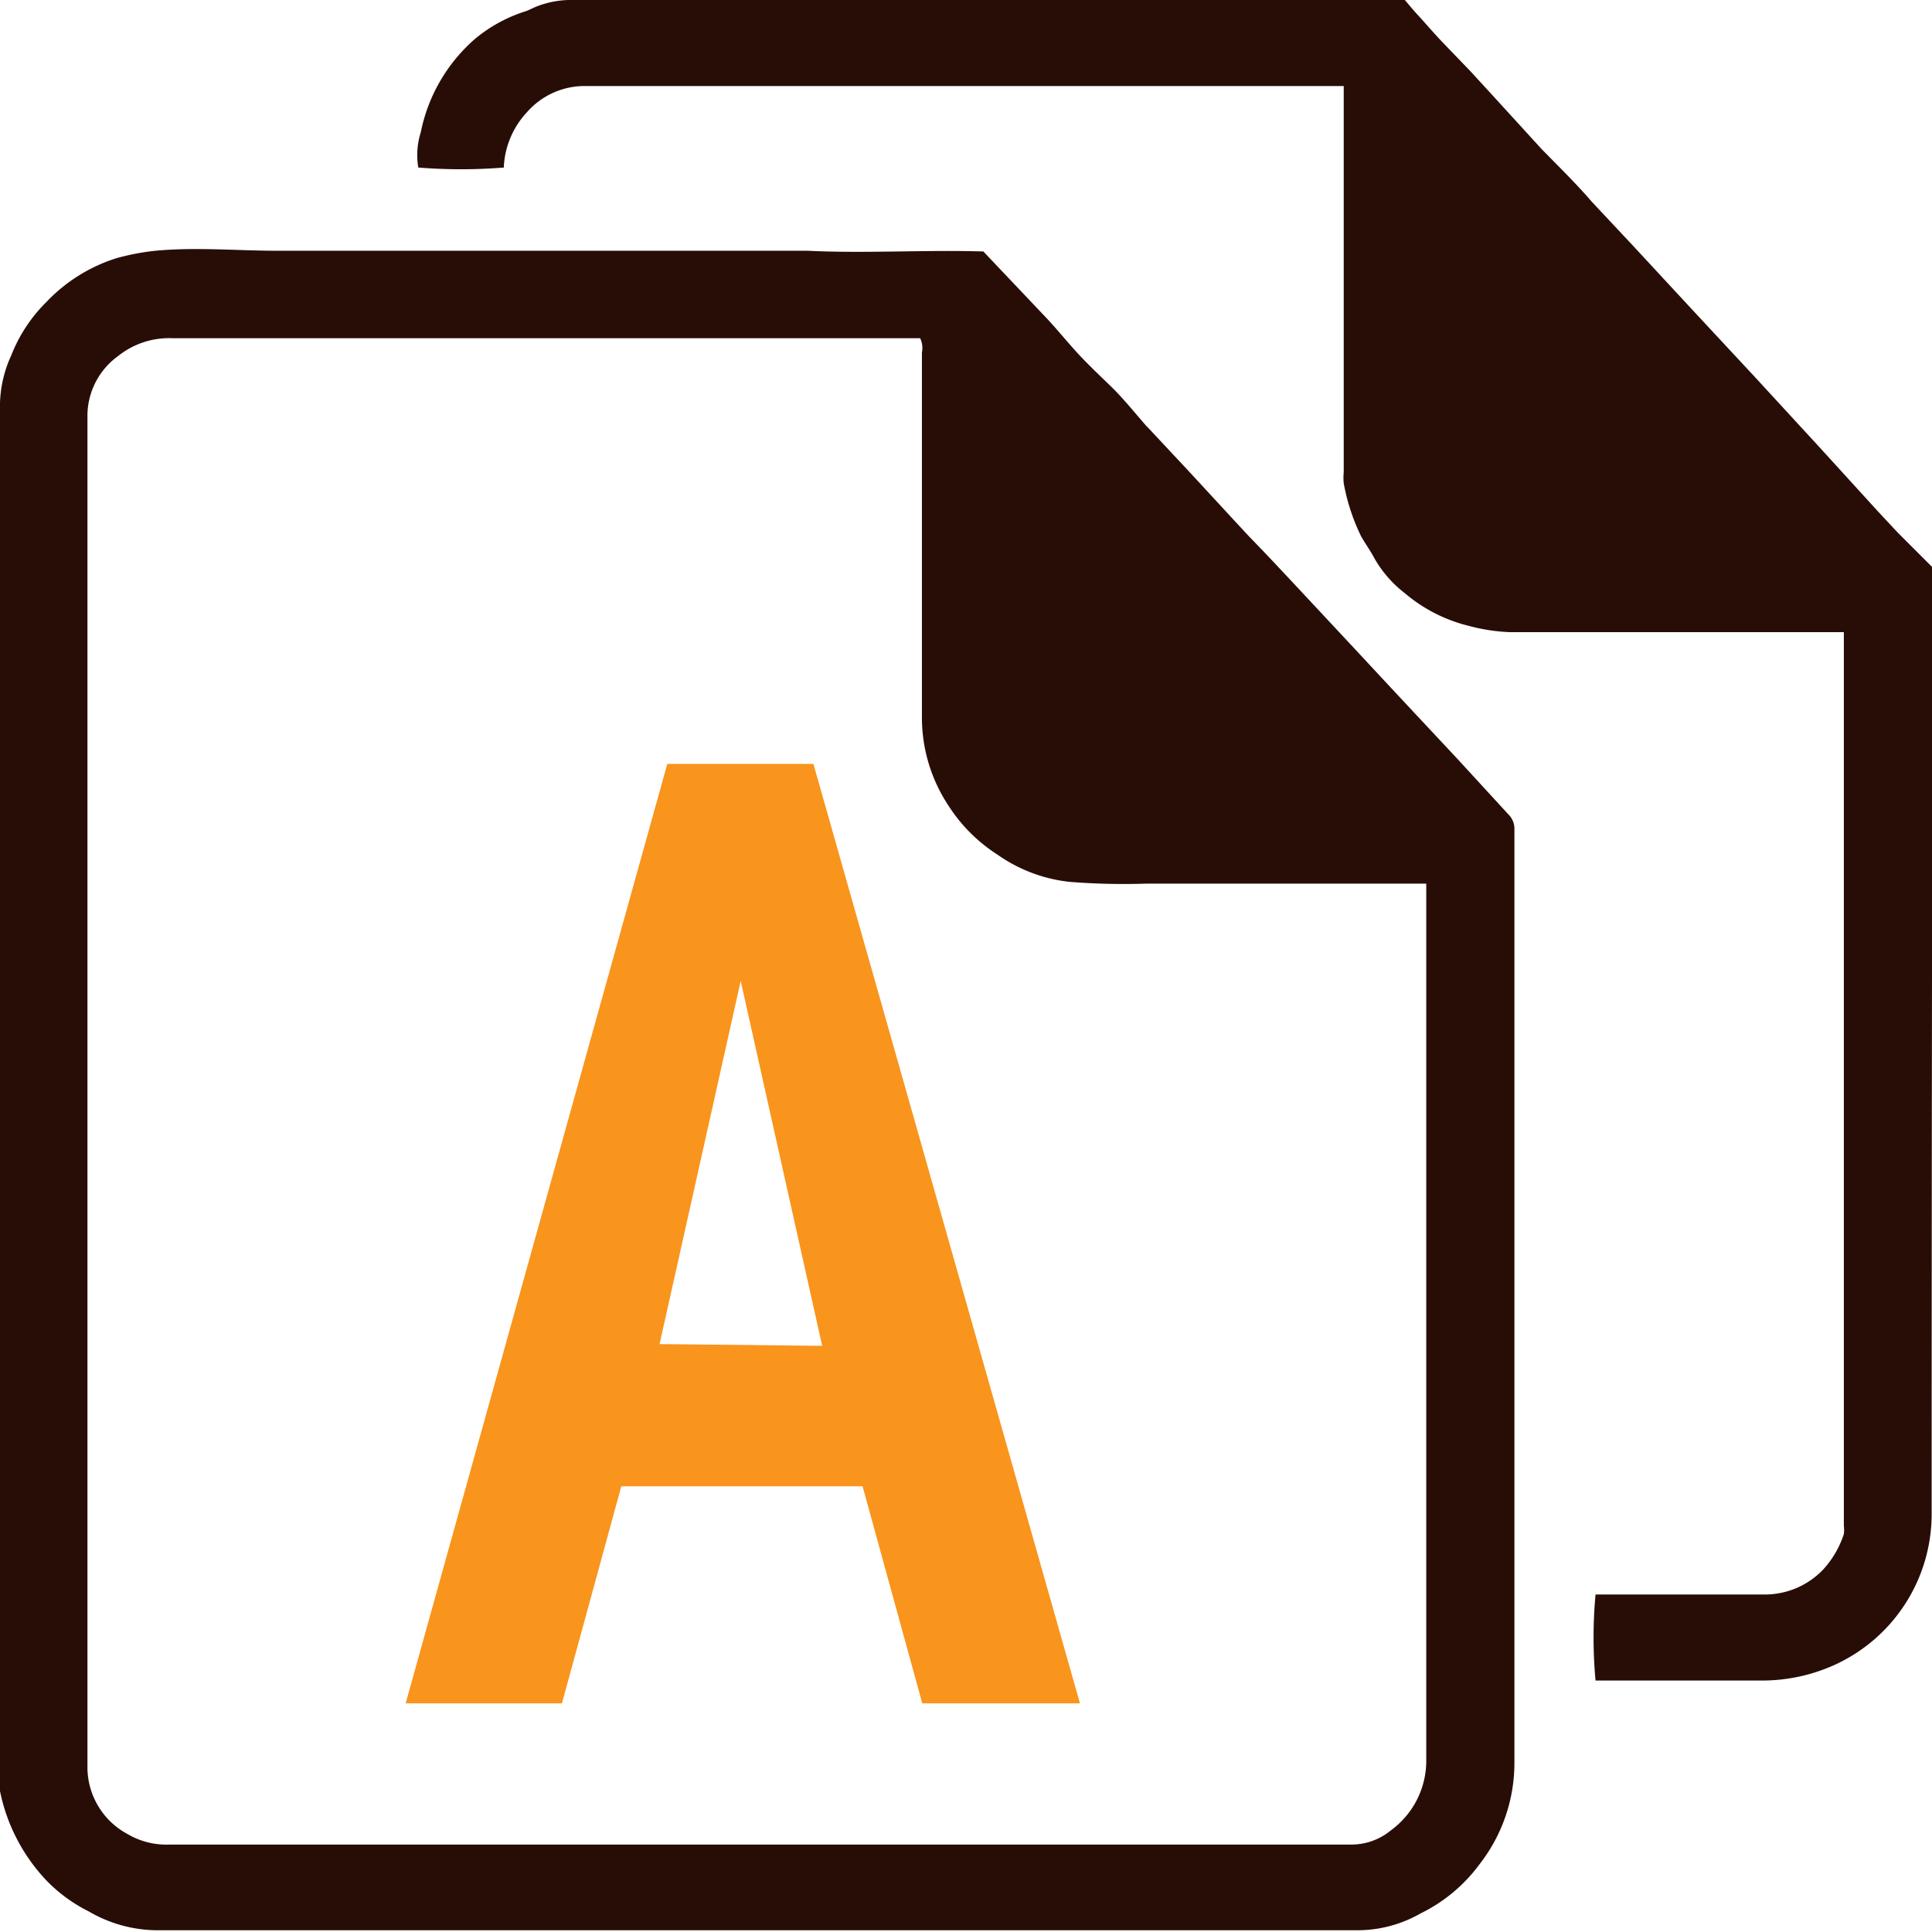 <svg xmlns="http://www.w3.org/2000/svg" viewBox="0 0 55.01 55"><defs><style>.cls-1{fill:#280d06;}.cls-2{fill:#f9941c;}</style></defs><g id="Layer_2" data-name="Layer 2"><g id="Layer_1-2" data-name="Layer 1"><path class="cls-1" d="M28,7.16l.34.36,1.47,1.55c.28.3.55.63.83.94s.67.68,1,1,.67.74,1,1.12l.07.07,1.15,1.23,1.32,1.43.39.42c.44.45.87.91,1.3,1.37l1.82,1.95.93,1,1.87,2,1.46,1.59a.57.57,0,0,1,.17.43v.27q0,13.18,0,26.35a4.69,4.69,0,0,1-1,2.85,4.57,4.57,0,0,1-1.67,1.39,3.61,3.61,0,0,1-1.79.48c-.22,0-.44,0-.66,0H4.43a3.9,3.9,0,0,1-1.91-.54,4.4,4.4,0,0,1-1.21-.89A5.2,5.2,0,0,1,0,51c0-.06,0-.13,0-.2V12.23c0-.19,0-.37,0-.55a3.47,3.47,0,0,1,.32-1.56,4.37,4.37,0,0,1,1-1.52,4.69,4.69,0,0,1,2-1.25,6.89,6.89,0,0,1,1.1-.21c1.17-.11,2.33,0,3.5,0H23C24.63,7.22,26.3,7.11,28,7.16Zm12.64,18h-.43c-2.53,0-5.06,0-7.59,0a19.47,19.47,0,0,1-2.16-.05,4.38,4.38,0,0,1-2.05-.77A4.61,4.61,0,0,1,27,22.93a4.54,4.54,0,0,1-.75-2.48c0-.57,0-1.14,0-1.71,0-2.9,0-5.8,0-8.7a.66.66,0,0,0-.05-.41H4.91a2.32,2.32,0,0,0-1.55.51,2.1,2.1,0,0,0-.87,1.67V50.35a2.16,2.16,0,0,0,1.14,1.87,2.18,2.18,0,0,0,1.21.3H38.43a1.77,1.77,0,0,0,1.18-.41,2.45,2.45,0,0,0,1-2V25.16Z"/><path class="cls-1" d="M52.52,18H43a5.27,5.27,0,0,1-1.18-.18A4.44,4.44,0,0,1,40,16.89a3.33,3.33,0,0,1-.87-1c-.11-.21-.25-.4-.37-.61a5.77,5.77,0,0,1-.5-1.52,1.58,1.58,0,0,1,0-.31v-11l-.24,0h-.14q-10.59,0-21.19,0A2.18,2.18,0,0,0,15,3.2a2.45,2.45,0,0,0-.65,1.48.29.29,0,0,0,0,.09,15.14,15.14,0,0,1-2.44,0,2.13,2.13,0,0,1,.07-1,4.77,4.77,0,0,1,1.53-2.65A4.23,4.23,0,0,1,15,.31L15.24.2a2.72,2.72,0,0,1,.93-.2H40c.12.14.25.3.39.45s.45.51.69.76.52.54.78.81l.67.73,1.36,1.49,0,0c.48.49,1,1,1.42,1.49L46.5,7l1.63,1.76,1.86,2,1.84,2,1.64,1.8.56.6,1,1v.61Q55,30,55,43.12a4.72,4.72,0,0,1-2.71,4.26,5,5,0,0,1-2.11.47H45.43a13.31,13.31,0,0,1,0-2.45c.11,0,.25,0,.38,0h4.43a2.29,2.29,0,0,0,1.68-.72,2.77,2.77,0,0,0,.58-1,1,1,0,0,0,0-.24V18Z"/><path class="cls-2" d="M17.69,42.32,16,48.5H11.55L19,21.75h4.16L30.75,48.5H26.26l-1.7-6.18Zm5.72-4L21.09,27.93,18.78,38.27Z"/></g></g></svg>